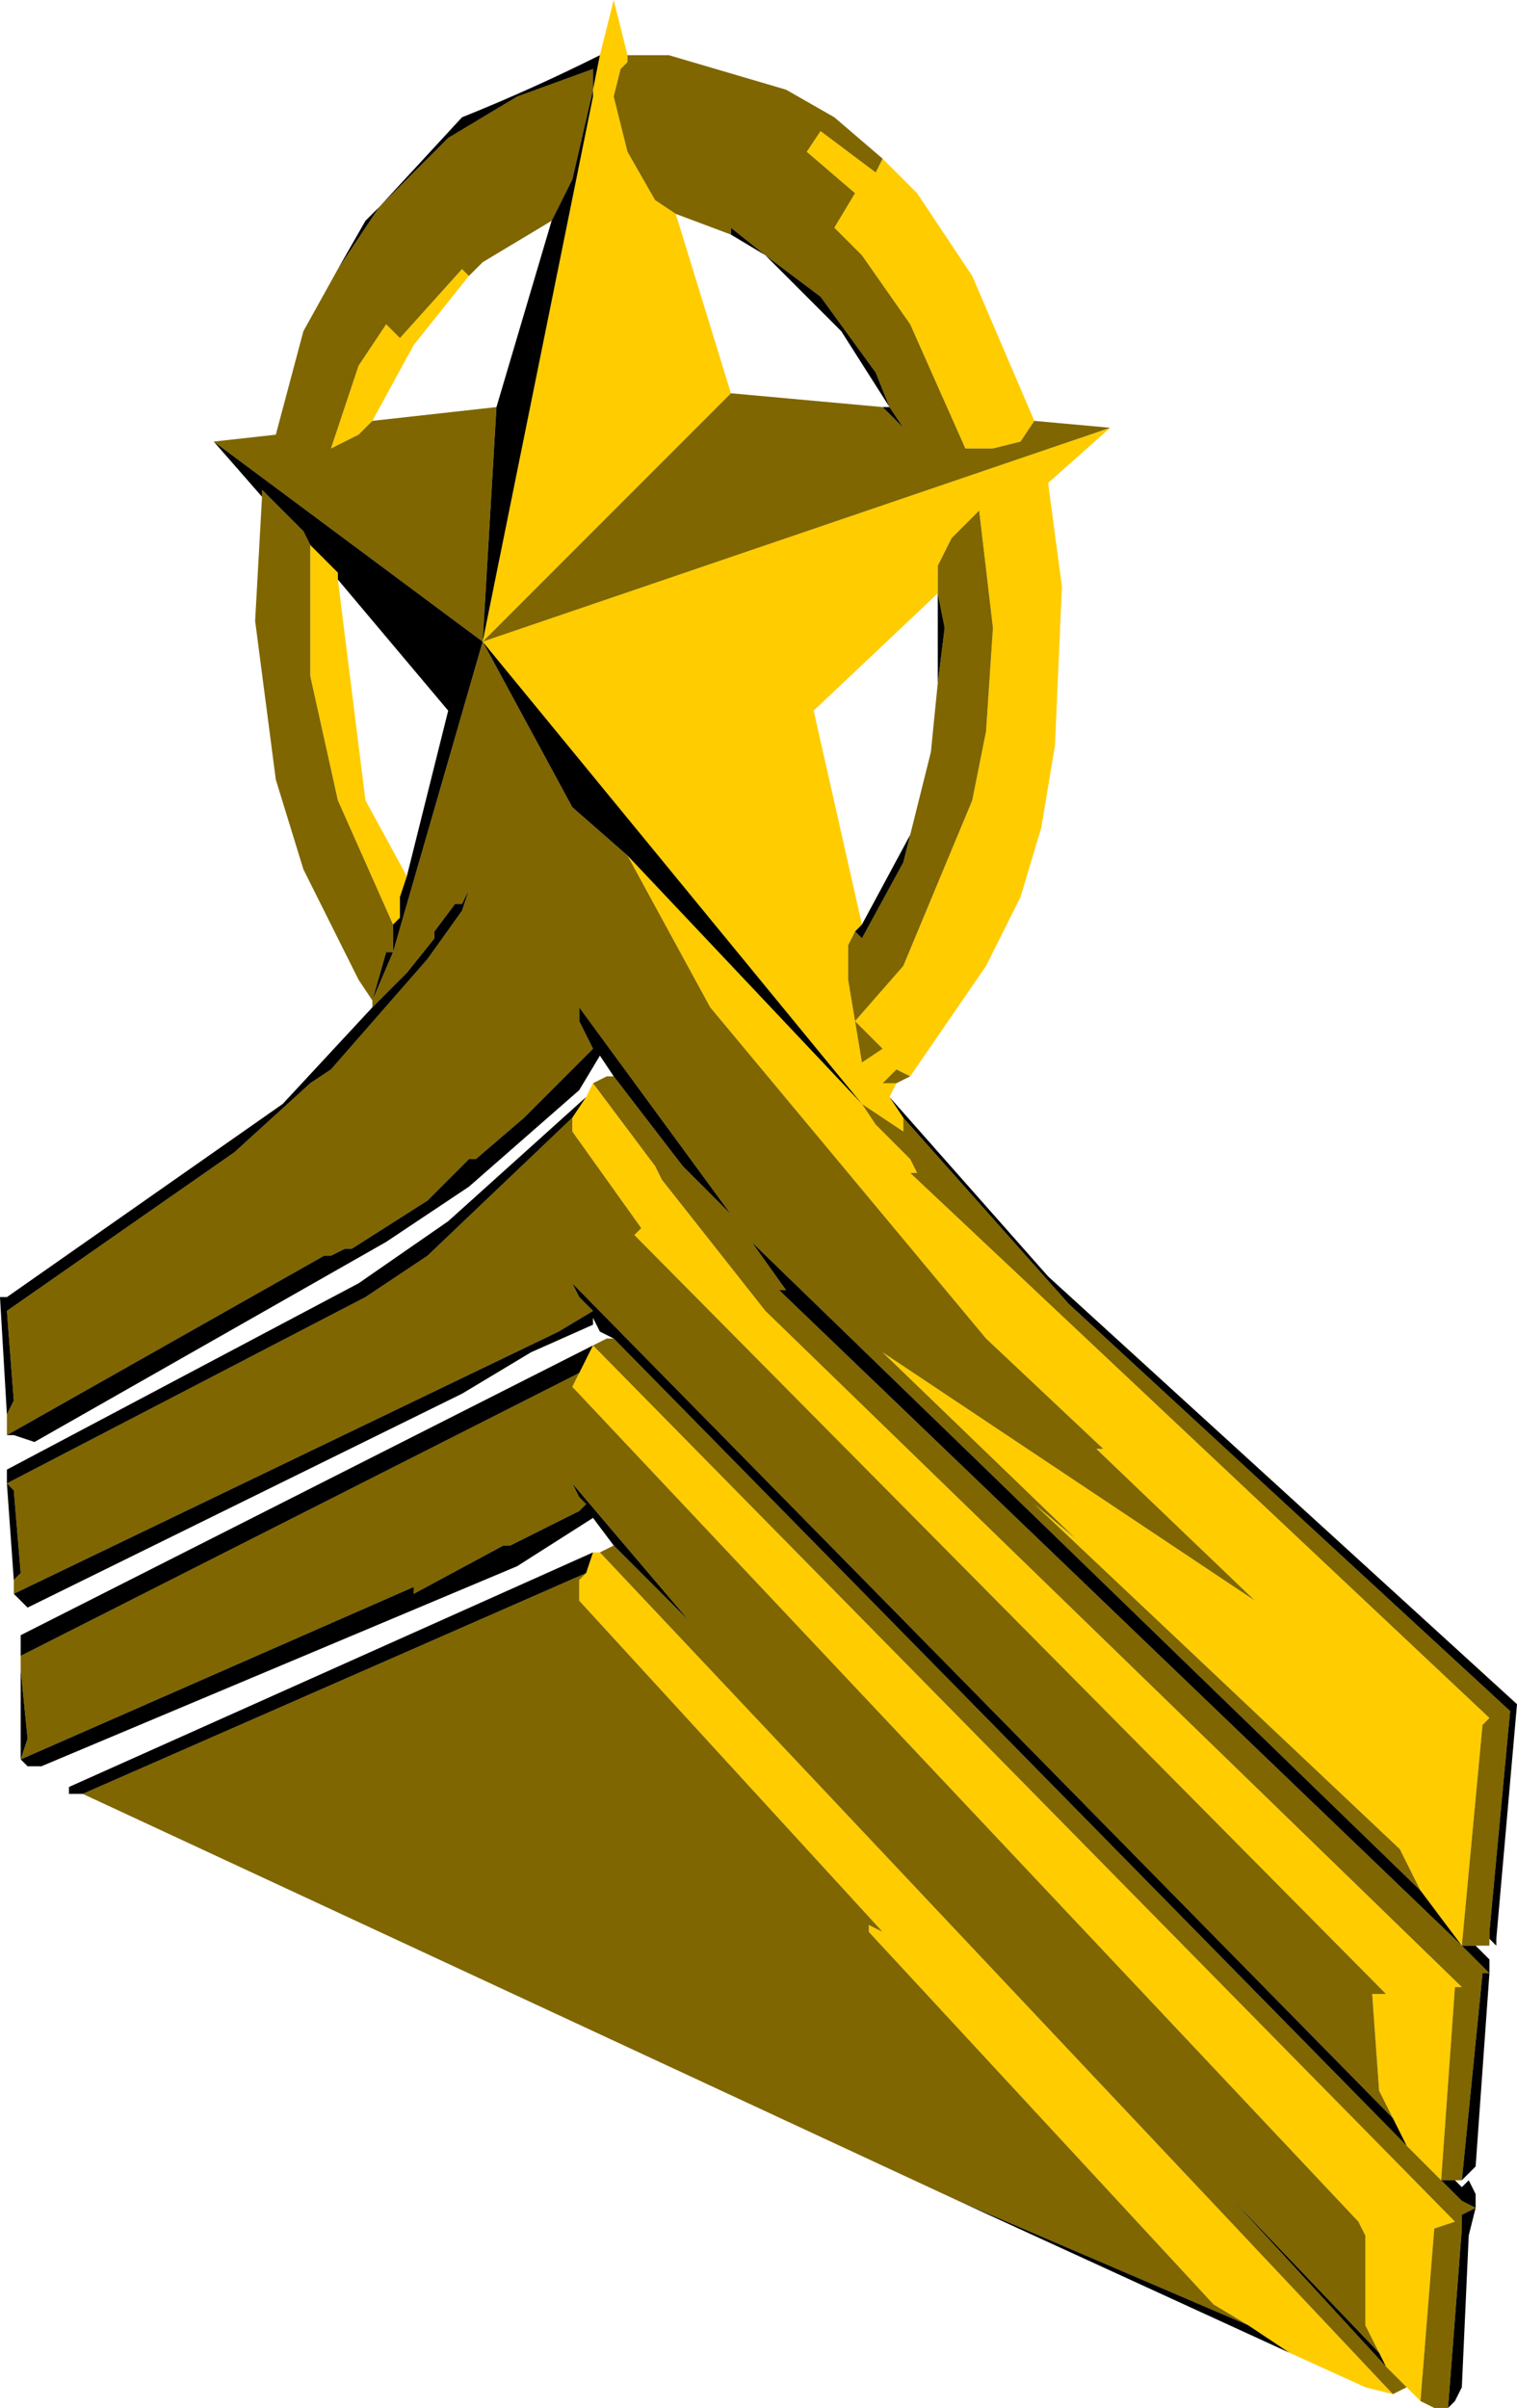 <?xml version="1.0" encoding="UTF-8" standalone="no"?>
<svg xmlns:ffdec="https://www.free-decompiler.com/flash" xmlns:xlink="http://www.w3.org/1999/xlink" ffdec:objectType="shape" height="17.45px" width="11.0px" xmlns="http://www.w3.org/2000/svg">
  <g transform="matrix(1.0, 0.0, 0.0, 1.0, -5.7, 1.7)">
    <path d="M10.05 -1.3 L10.15 -1.7 10.25 -1.3 10.25 -1.25 10.2 -1.2 10.15 -1.0 10.25 -0.6 10.45 -0.25 10.6 -0.15 11.0 1.15 9.2 2.95 10.0 -1.0 10.0 -1.05 10.05 -1.3 M12.1 -0.55 L12.35 -0.3 12.75 0.3 13.2 1.35 13.1 1.5 12.9 1.55 12.7 1.55 12.3 0.65 11.95 0.15 11.75 -0.05 11.9 -0.3 11.55 -0.6 11.65 -0.75 12.05 -0.45 12.1 -0.55 M13.75 1.4 L13.3 1.8 13.4 2.55 13.35 3.7 13.25 4.3 13.1 4.8 12.85 5.3 12.3 6.1 12.2 6.05 12.1 6.15 12.2 6.15 12.15 6.25 12.25 6.4 12.25 6.5 11.95 6.3 12.05 6.45 12.3 6.7 12.35 6.8 12.3 6.8 16.5 10.75 16.45 10.8 16.3 12.4 16.0 12.0 15.85 11.7 13.2 9.2 13.5 9.45 12.1 8.1 14.8 9.9 13.65 8.8 13.7 8.8 12.85 8.0 10.85 5.6 10.25 4.5 11.95 6.3 9.2 2.95 13.75 1.4 M16.0 15.7 L15.9 15.6 15.75 15.45 15.7 15.35 15.6 15.15 15.6 14.5 15.55 14.4 9.85 8.35 9.9 8.25 10.0 8.05 16.25 14.4 16.1 14.45 16.0 15.7 M15.8 15.65 L15.6 15.6 15.05 15.35 14.75 15.15 14.5 15.0 12.0 12.3 12.0 12.25 12.1 12.3 9.9 9.9 9.9 9.75 9.95 9.7 10.0 9.55 10.05 9.55 15.8 15.65 M9.95 6.25 L10.0 6.15 10.45 6.75 10.5 6.85 11.25 7.8 16.3 12.7 16.25 12.7 16.15 14.1 15.9 13.85 15.8 13.65 15.7 13.45 15.65 12.75 15.75 12.75 10.3 7.25 10.35 7.2 9.85 6.5 9.85 6.4 9.95 6.25 M11.9 5.05 L11.85 5.15 11.85 5.4 11.9 5.7 12.25 5.3 12.75 4.1 12.85 3.6 12.9 2.85 12.8 2.0 12.6 2.2 12.5 2.4 12.5 2.6 11.6 3.45 11.95 5.0 11.9 5.05 M11.9 5.7 L11.95 6.0 12.1 5.9 11.9 5.7 M8.55 5.0 L8.15 4.1 7.95 3.2 7.95 2.25 8.15 2.45 8.15 2.5 8.35 4.1 8.65 4.65 8.6 4.8 8.6 4.95 8.55 5.0 M9.1 0.3 L8.7 0.8 8.4 1.35 8.3 1.45 8.1 1.55 8.3 0.95 8.5 0.65 8.6 0.75 9.05 0.25 9.1 0.3" fill="#ffcc00" fill-rule="evenodd" stroke="none"/>
    <path d="M10.25 -1.3 L10.55 -1.3 11.4 -1.05 11.75 -0.85 12.1 -0.55 12.05 -0.45 11.65 -0.75 11.55 -0.6 11.9 -0.3 11.75 -0.05 11.95 0.15 12.3 0.65 12.7 1.55 12.9 1.55 13.1 1.5 13.2 1.35 13.75 1.4 9.2 2.95 11.0 1.15 12.1 1.25 12.25 1.4 12.15 1.25 12.05 1.0 11.65 0.45 11.25 0.15 11.0 -0.05 11.0 0.0 10.6 -0.15 10.45 -0.25 10.25 -0.6 10.15 -1.0 10.2 -1.2 10.25 -1.25 10.25 -1.3 M12.3 6.1 L12.2 6.15 12.1 6.15 12.2 6.05 12.3 6.1 M16.5 12.35 L16.5 12.4 16.4 12.4 16.3 12.4 16.45 10.8 16.5 10.75 12.3 6.8 12.35 6.8 12.3 6.7 12.05 6.45 11.95 6.3 12.25 6.5 12.25 6.4 13.45 7.75 16.65 10.7 16.5 12.3 16.5 12.35 M16.3 14.1 L16.25 14.1 16.15 14.1 16.25 12.7 16.3 12.7 11.25 7.8 10.5 6.85 10.45 6.75 10.0 6.15 10.1 6.1 10.15 6.1 10.65 6.75 11.0 7.1 9.9 5.6 9.9 5.7 10.0 5.9 9.5 6.4 9.15 6.7 9.1 6.7 8.8 7.0 8.25 7.35 8.2 7.35 8.1 7.4 8.05 7.4 5.75 8.7 5.75 8.55 5.8 8.45 5.75 7.8 7.4 6.65 7.95 6.15 8.1 6.05 8.8 5.25 9.05 4.9 9.1 4.75 9.05 4.85 9.0 4.85 8.85 5.05 8.85 5.1 8.65 5.35 8.4 5.6 8.4 5.55 8.3 5.4 7.9 4.6 7.7 3.95 7.55 2.8 7.6 1.9 7.6 1.85 7.9 2.15 7.95 2.25 7.95 3.2 8.15 4.1 8.55 5.0 8.55 5.2 8.5 5.2 8.4 5.55 8.55 5.2 9.2 2.95 9.85 4.15 10.25 4.5 10.85 5.6 12.85 8.0 13.7 8.8 13.65 8.8 14.8 9.9 12.1 8.1 13.5 9.45 13.2 9.2 15.85 11.7 16.0 12.0 11.15 7.3 11.4 7.65 11.35 7.65 16.3 12.4 16.5 12.6 16.45 12.6 16.3 14.1 M16.2 15.75 L16.1 15.75 16.0 15.7 16.1 14.45 16.25 14.4 10.0 8.05 10.1 8.0 10.15 8.0 15.9 13.85 16.15 14.1 16.3 14.25 16.4 14.3 16.3 14.35 16.3 14.45 16.2 15.75 M15.9 15.6 L15.8 15.65 10.05 9.55 10.15 9.5 10.7 10.05 9.85 9.05 9.9 9.15 9.95 9.2 9.9 9.25 9.4 9.5 9.35 9.5 8.7 9.85 8.7 9.8 5.85 11.05 5.9 10.9 5.85 10.4 5.85 10.3 9.9 8.25 9.85 8.35 15.55 14.4 15.6 14.5 15.6 15.15 15.7 15.35 14.6 14.2 15.75 15.45 15.9 15.6 M12.65 14.25 L6.3 11.3 9.95 9.7 9.9 9.75 9.9 9.9 12.1 12.3 12.0 12.25 12.0 12.3 14.5 15.0 14.75 15.15 12.65 14.25 M5.8 9.85 L5.8 9.75 5.85 9.7 5.8 9.1 5.75 9.05 8.35 7.7 8.8 7.4 9.85 6.4 9.85 6.5 10.35 7.2 10.3 7.25 15.75 12.75 15.65 12.75 15.7 13.45 15.8 13.65 9.85 7.6 9.9 7.7 10.0 7.8 9.75 7.95 5.8 9.85 M7.25 1.5 L7.7 1.45 7.9 0.7 8.15 0.25 8.45 -0.2 8.95 -0.7 9.45 -1.0 10.0 -1.2 10.0 -1.05 9.85 -0.4 9.7 -0.1 9.2 0.2 9.1 0.3 9.05 0.25 8.6 0.75 8.5 0.65 8.3 0.95 8.1 1.55 8.3 1.45 8.4 1.35 9.3 1.25 9.2 2.95 7.25 1.5 M12.5 2.6 L12.5 2.4 12.6 2.2 12.8 2.0 12.9 2.85 12.85 3.6 12.75 4.1 12.25 5.3 11.9 5.7 11.85 5.4 11.85 5.15 11.9 5.05 11.95 5.1 12.25 4.55 12.3 4.35 12.45 3.75 12.5 3.25 12.55 2.85 12.5 2.6 M11.9 5.7 L12.1 5.9 11.95 6.0 11.9 5.7 M11.15 10.55 L11.3 10.7 11.8 11.25 14.25 13.85 14.6 14.2 14.25 13.85 11.8 11.25 11.3 10.7 11.15 10.55 10.75 10.15 11.15 10.55 10.7 10.05 10.75 10.15 10.7 10.05 11.15 10.55" fill="#7f6600" fill-rule="evenodd" stroke="none"/>
    <path d="M12.15 6.25 L13.3 7.55 16.7 10.65 16.55 12.35 16.55 12.4 16.5 12.35 16.5 12.3 16.65 10.7 13.45 7.75 12.25 6.4 12.15 6.25 M16.4 12.4 L16.5 12.5 16.5 12.6 16.4 14.0 16.3 14.1 16.45 12.6 16.5 12.6 16.3 12.4 11.35 7.65 11.4 7.65 11.15 7.3 16.0 12.0 16.3 12.4 16.4 12.4 M16.25 14.1 L16.3 14.15 16.35 14.1 16.4 14.2 16.4 14.3 16.35 14.5 16.3 15.6 16.25 15.7 16.2 15.75 16.3 14.45 16.3 14.35 16.4 14.3 16.3 14.25 16.15 14.1 16.25 14.1 M15.05 15.35 L12.65 14.25 14.75 15.15 15.05 15.35 M6.3 11.3 L6.2 11.3 6.2 11.25 10.0 9.55 9.95 9.7 6.3 11.3 M10.15 9.5 L10.0 9.3 9.45 9.65 6.0 11.1 5.9 11.1 5.85 11.05 5.85 10.4 5.9 10.9 5.85 11.05 8.7 9.8 8.7 9.85 9.35 9.5 9.4 9.5 9.9 9.25 9.95 9.2 9.9 9.15 9.85 9.05 10.7 10.05 10.15 9.5 M5.85 10.3 L5.85 10.15 10.0 8.05 9.9 8.25 5.85 10.3 M10.15 8.0 L10.05 7.95 10.0 7.85 10.0 7.9 9.55 8.1 9.05 8.4 5.9 9.95 5.8 9.85 9.75 7.95 10.0 7.8 9.9 7.7 9.85 7.6 15.8 13.65 15.9 13.85 10.15 8.0 M5.8 9.75 L5.75 9.05 5.75 8.95 8.3 7.6 8.95 7.15 9.95 6.25 9.85 6.4 8.8 7.4 8.35 7.7 5.75 9.05 5.8 9.1 5.85 9.7 5.8 9.75 M10.15 6.1 L10.05 5.95 9.9 6.2 9.1 6.9 8.5 7.3 5.95 8.75 5.8 8.7 5.75 8.7 8.05 7.4 8.1 7.4 8.2 7.35 8.25 7.35 8.8 7.0 9.1 6.7 9.15 6.7 9.5 6.4 10.0 5.9 9.9 5.7 9.9 5.6 11.0 7.1 10.65 6.75 10.15 6.1 M5.75 8.55 L5.7 7.7 5.75 7.7 7.75 6.3 8.4 5.6 8.65 5.35 8.85 5.1 8.85 5.05 9.0 4.85 9.05 4.85 9.1 4.75 9.05 4.9 8.8 5.25 8.1 6.05 7.95 6.15 7.4 6.65 5.75 7.8 5.8 8.45 5.75 8.55 M7.6 1.9 L7.25 1.5 9.2 2.95 9.3 1.25 9.7 -0.1 9.85 -0.4 10.0 -1.05 10.0 -1.2 9.45 -1.0 8.95 -0.7 8.45 -0.2 9.05 -0.85 Q9.55 -1.05 10.05 -1.3 L10.0 -1.05 10.0 -1.0 9.2 2.95 8.55 5.2 8.4 5.55 8.5 5.2 8.55 5.2 8.55 5.0 8.6 4.95 8.6 4.8 8.65 4.65 8.95 3.45 8.15 2.5 8.15 2.45 7.95 2.25 7.9 2.15 7.6 1.85 7.6 1.9 M8.15 0.25 L8.35 -0.1 8.45 -0.2 8.15 0.25 M12.1 1.25 L12.15 1.25 11.8 0.7 11.25 0.15 11.0 0.0 11.0 -0.05 11.25 0.15 11.65 0.45 12.05 1.0 12.15 1.25 12.25 1.4 12.1 1.25 M12.5 2.6 L12.55 2.85 12.5 3.25 12.5 2.6 M12.3 4.35 L12.25 4.55 11.95 5.1 11.9 5.05 11.95 5.0 12.3 4.35 M10.25 4.5 L9.85 4.15 9.2 2.95 11.95 6.3 10.25 4.5 M15.7 15.35 L15.75 15.45 14.6 14.2 15.7 15.35" fill="#000000" fill-rule="evenodd" stroke="none"/>
  </g>
</svg>
